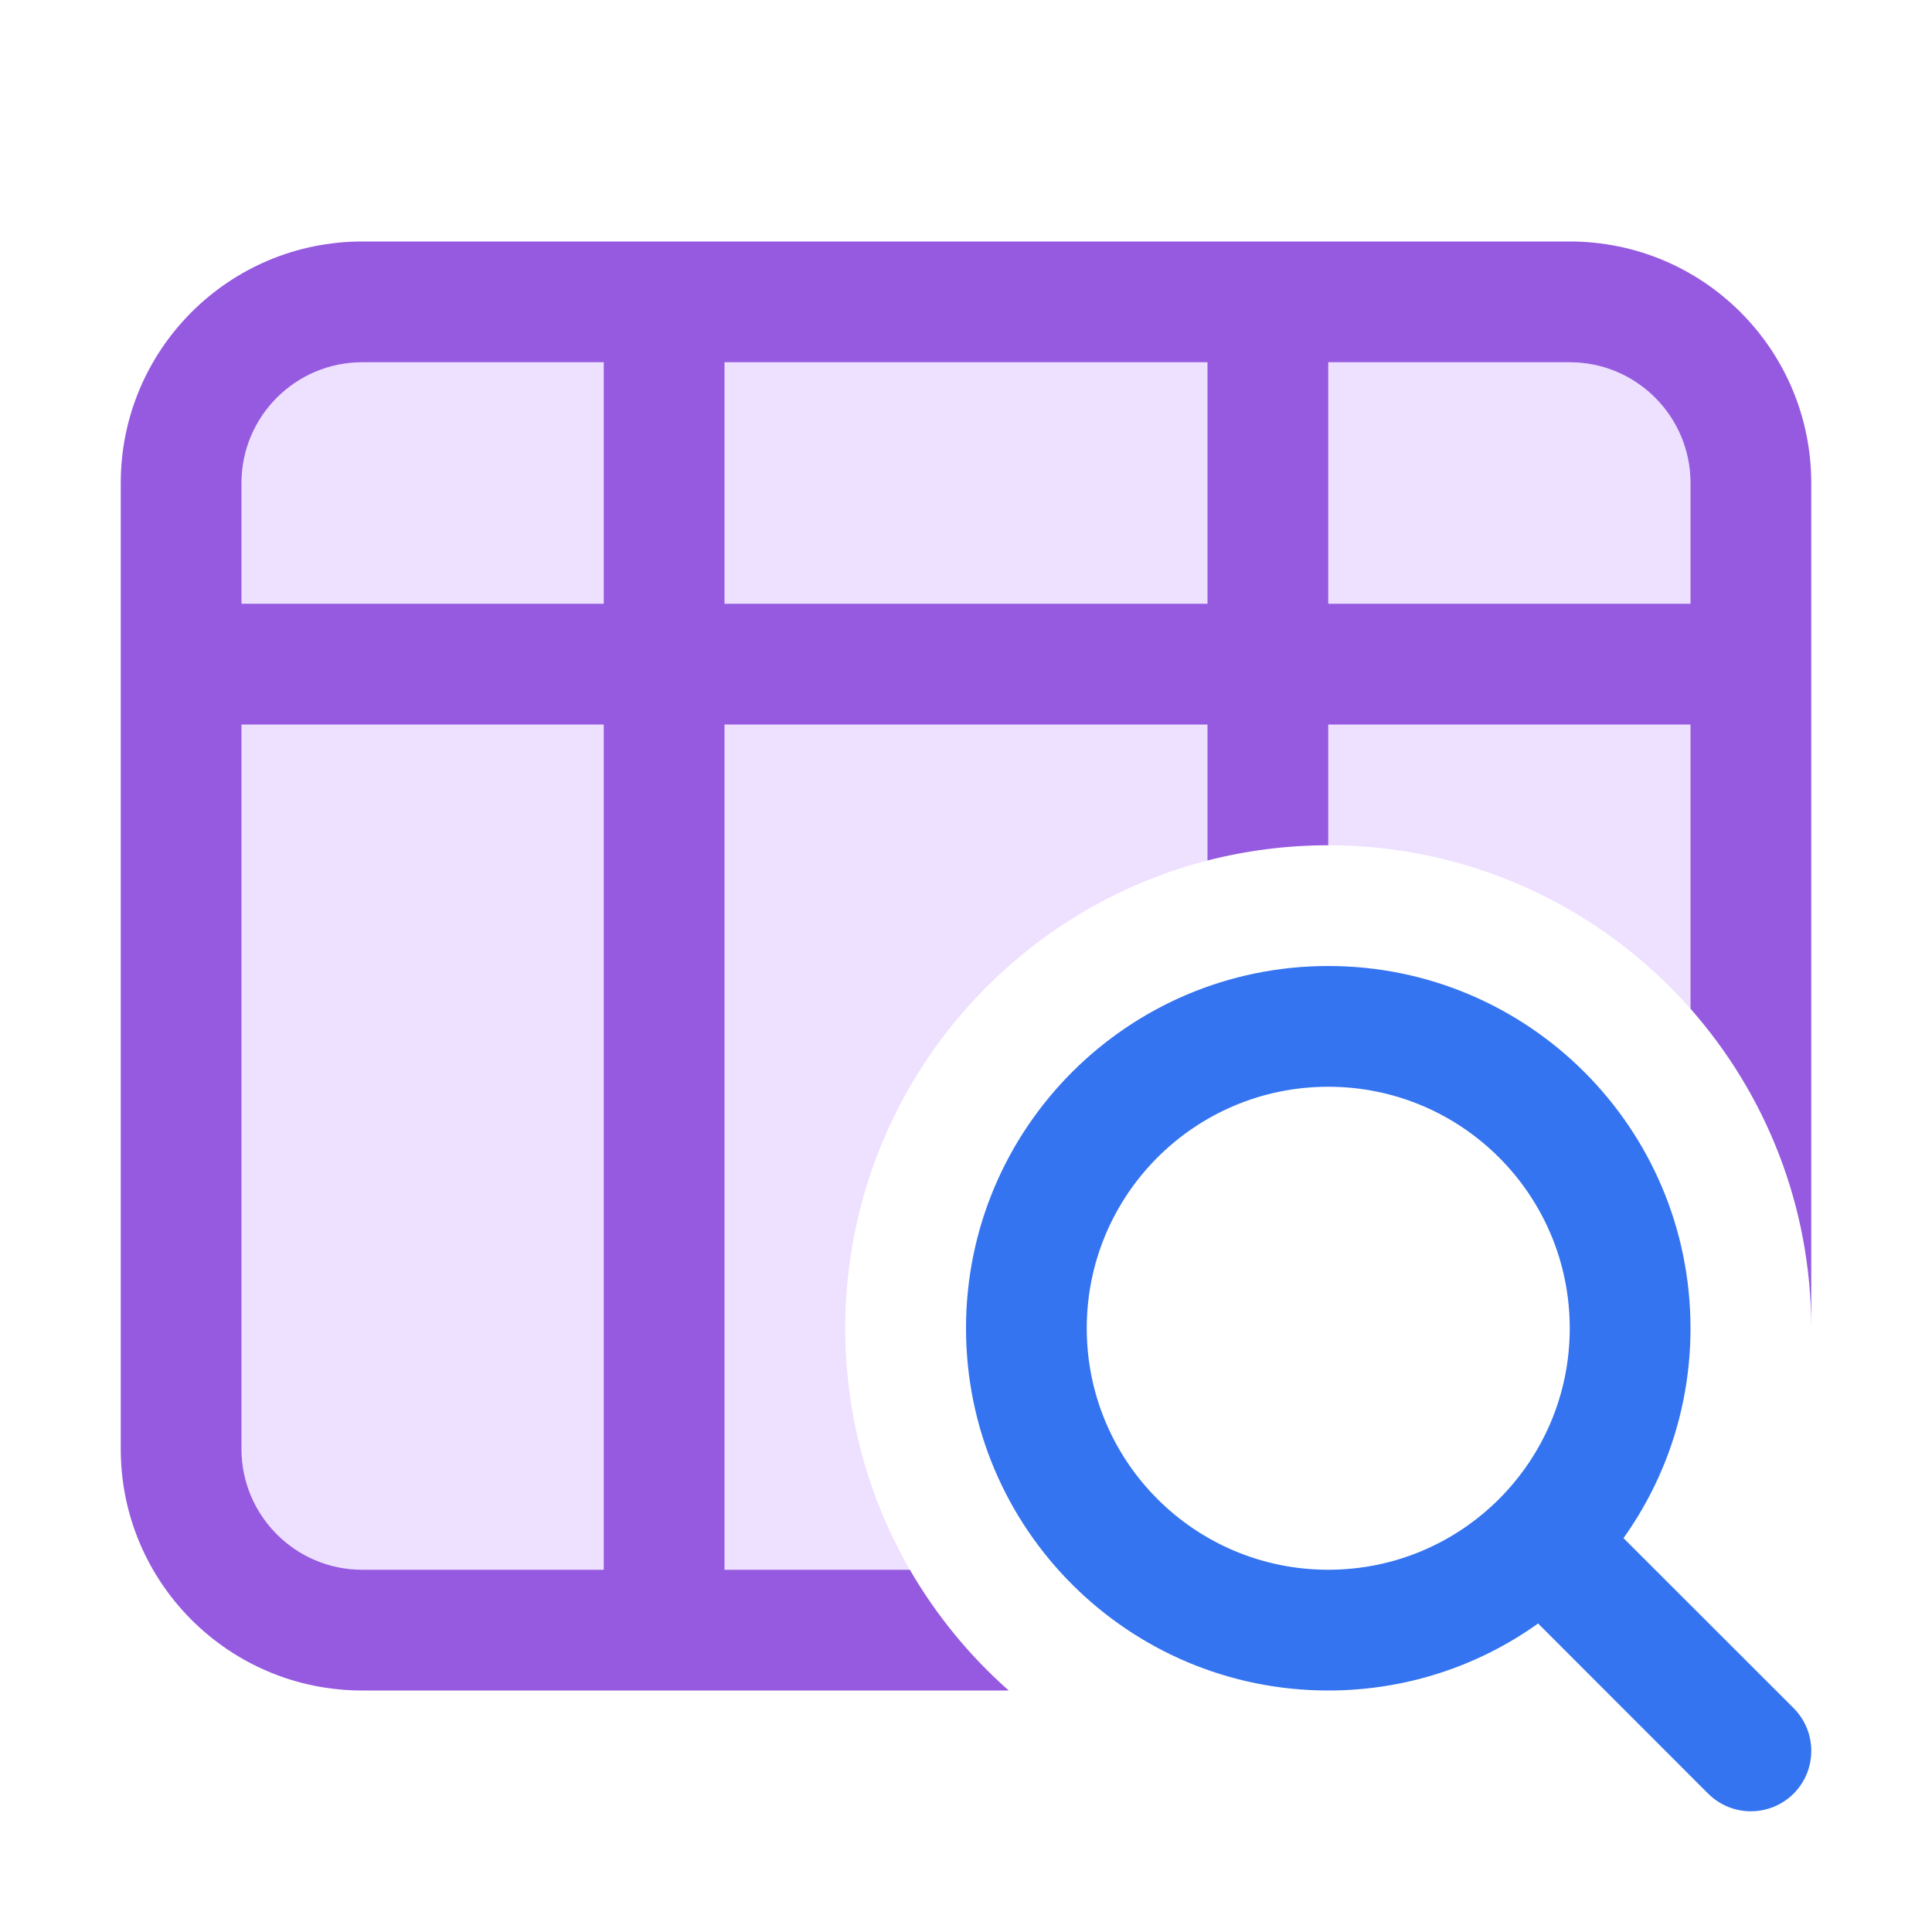 <svg width="16" height="16" viewBox="0 0 16 16" fill="none" xmlns="http://www.w3.org/2000/svg">
<path d="M2 12V4C2 3.448 2.448 3 3 3H13C13.552 3 14 3.448 14 4V8.354C13.267 7.524 12.195 7 11 7C8.791 7 7 8.791 7 11C7 11.729 7.195 12.412 7.535 13H3C2.448 13 2 12.552 2 12Z" fill="#EEE0FF"/>
<path fill-rule="evenodd" clip-rule="evenodd" d="M1 4C1 2.895 1.895 2 3 2H13C14.105 2 15 2.895 15 4V11C15 9.986 14.622 9.059 14 8.354V6H11V7C10.655 7 10.32 7.044 10 7.126V6H6V13H7.535C7.753 13.376 8.03 13.714 8.354 14H3C1.895 14 1 13.105 1 12V4ZM6 3H10V5H6V3ZM5 3H3C2.448 3 2 3.448 2 4V5H5V3ZM2 6V12C2 12.552 2.448 13 3 13H5V6H2ZM14 5V4C14 3.448 13.552 3 13 3H11V5H14Z" fill="#955AE0"/>
<path fill-rule="evenodd" clip-rule="evenodd" d="M12.738 13.445C12.248 13.795 11.648 14 11 14C9.343 14 8 12.657 8 11C8 9.343 9.343 8 11 8C12.657 8 14 9.343 14 11C14 11.648 13.795 12.248 13.445 12.738L14.854 14.146C15.049 14.342 15.049 14.658 14.854 14.854C14.658 15.049 14.342 15.049 14.146 14.854L12.738 13.445ZM13 11C13 12.105 12.105 13 11 13C9.895 13 9 12.105 9 11C9 9.895 9.895 9 11 9C12.105 9 13 9.895 13 11Z" fill="#3574F0"/>
</svg>
